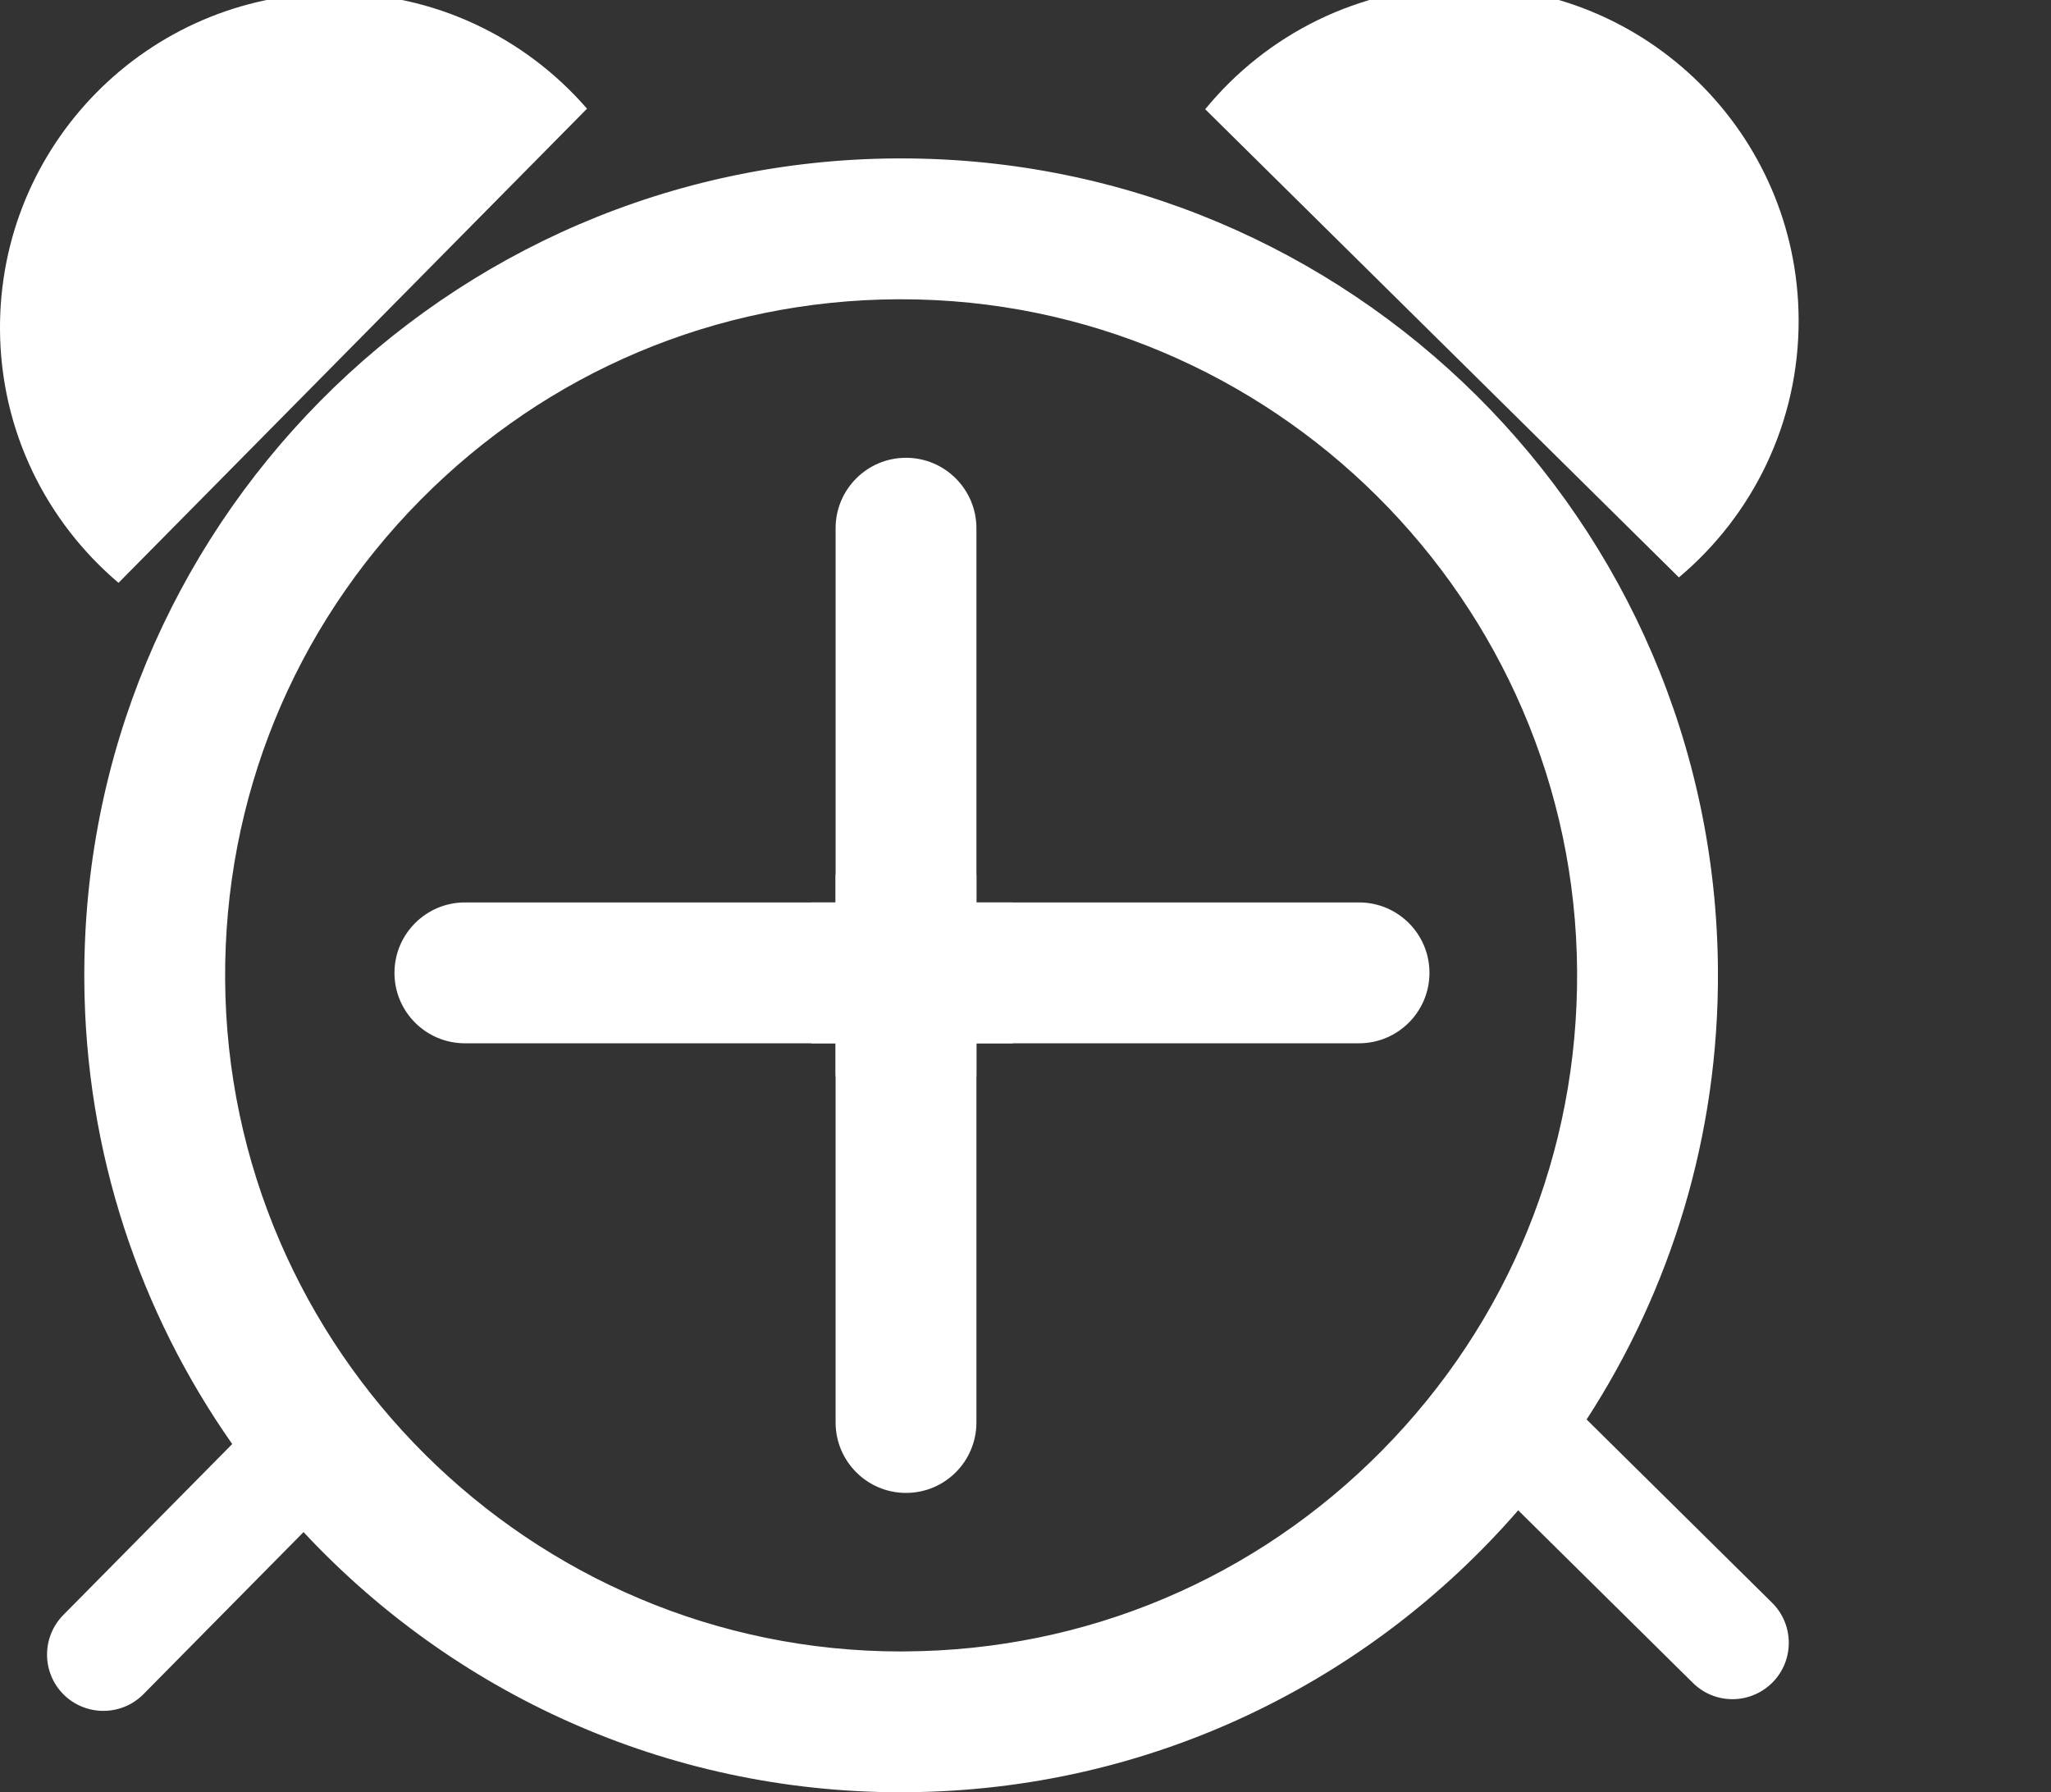 <svg xmlns="http://www.w3.org/2000/svg" width="151" height="131.936"><rect width="100%" height="100%" fill="#333333" stroke="none"/><path fill="#fff" d="M132.42 23.475c-.081-13.6-11.172-24.556-24.771-24.475-7.633.044-14.433 3.56-18.919 9.04l34.875 34.464c5.425-4.553 8.859-11.394 8.815-19.029z"/><path fill="#fff" d="M8.726 42.904l34.492-34.904c-4.548-5.241-11.257-8.55-18.74-8.506-13.601.081-24.559 11.171-24.478 24.771.045 7.485 3.433 14.152 8.726 18.639z"/><path fill="#fff" d="M116.81 104.492c6.173-9.514 9.743-20.866 9.67-33.054-.198-33.086-27.083-59.777-60.127-59.777h-.367c-33.212.198-59.978 27.286-59.779 60.494.075 12.714 4.101 24.472 10.889 34.144l-12.434 12.583c-1.61 1.632-1.596 4.253.03 5.865.812.798 1.867 1.194 2.92 1.194 1.069 0 2.138-.409 2.949-1.228l11.786-11.932c10.984 11.782 26.632 19.153 43.988 19.153l.366-.004c18.017-.105 34.125-8.137 45.073-20.753l12.86 12.705c.806.798 1.858 1.199 2.911 1.199 1.069 0 2.139-.413 2.951-1.231 1.613-1.628 1.595-4.261-.032-5.869l-13.654-13.489zm-50.164 17.072l-.312.004c-27.276 0-49.597-22.195-49.759-49.474-.079-13.293 5.022-25.82 14.368-35.277 9.344-9.453 21.811-14.706 35.097-14.787h.314c27.271 0 49.595 22.195 49.757 49.473.079 13.293-5.024 25.82-14.368 35.278-9.343 9.457-21.81 14.706-35.097 14.783z"/><g fill="#fff"><path d="M71.887 79.211v-40.324c0-2.863-2.323-5.188-5.186-5.188s-5.182 2.325-5.182 5.188v40.324"/><path d="M61.519 64.385v40.324c0 2.863 2.323 5.188 5.186 5.188 2.864 0 5.182-2.325 5.182-5.188v-40.324"/></g><g fill="#fff"><path d="M59.729 76.799h40.324c2.863 0 5.188-2.322 5.188-5.187 0-2.863-2.325-5.182-5.188-5.182h-40.324"/><path d="M74.554 66.431h-40.324c-2.863 0-5.188 2.322-5.188 5.187 0 2.863 2.325 5.182 5.188 5.182h40.324"/></g></svg>